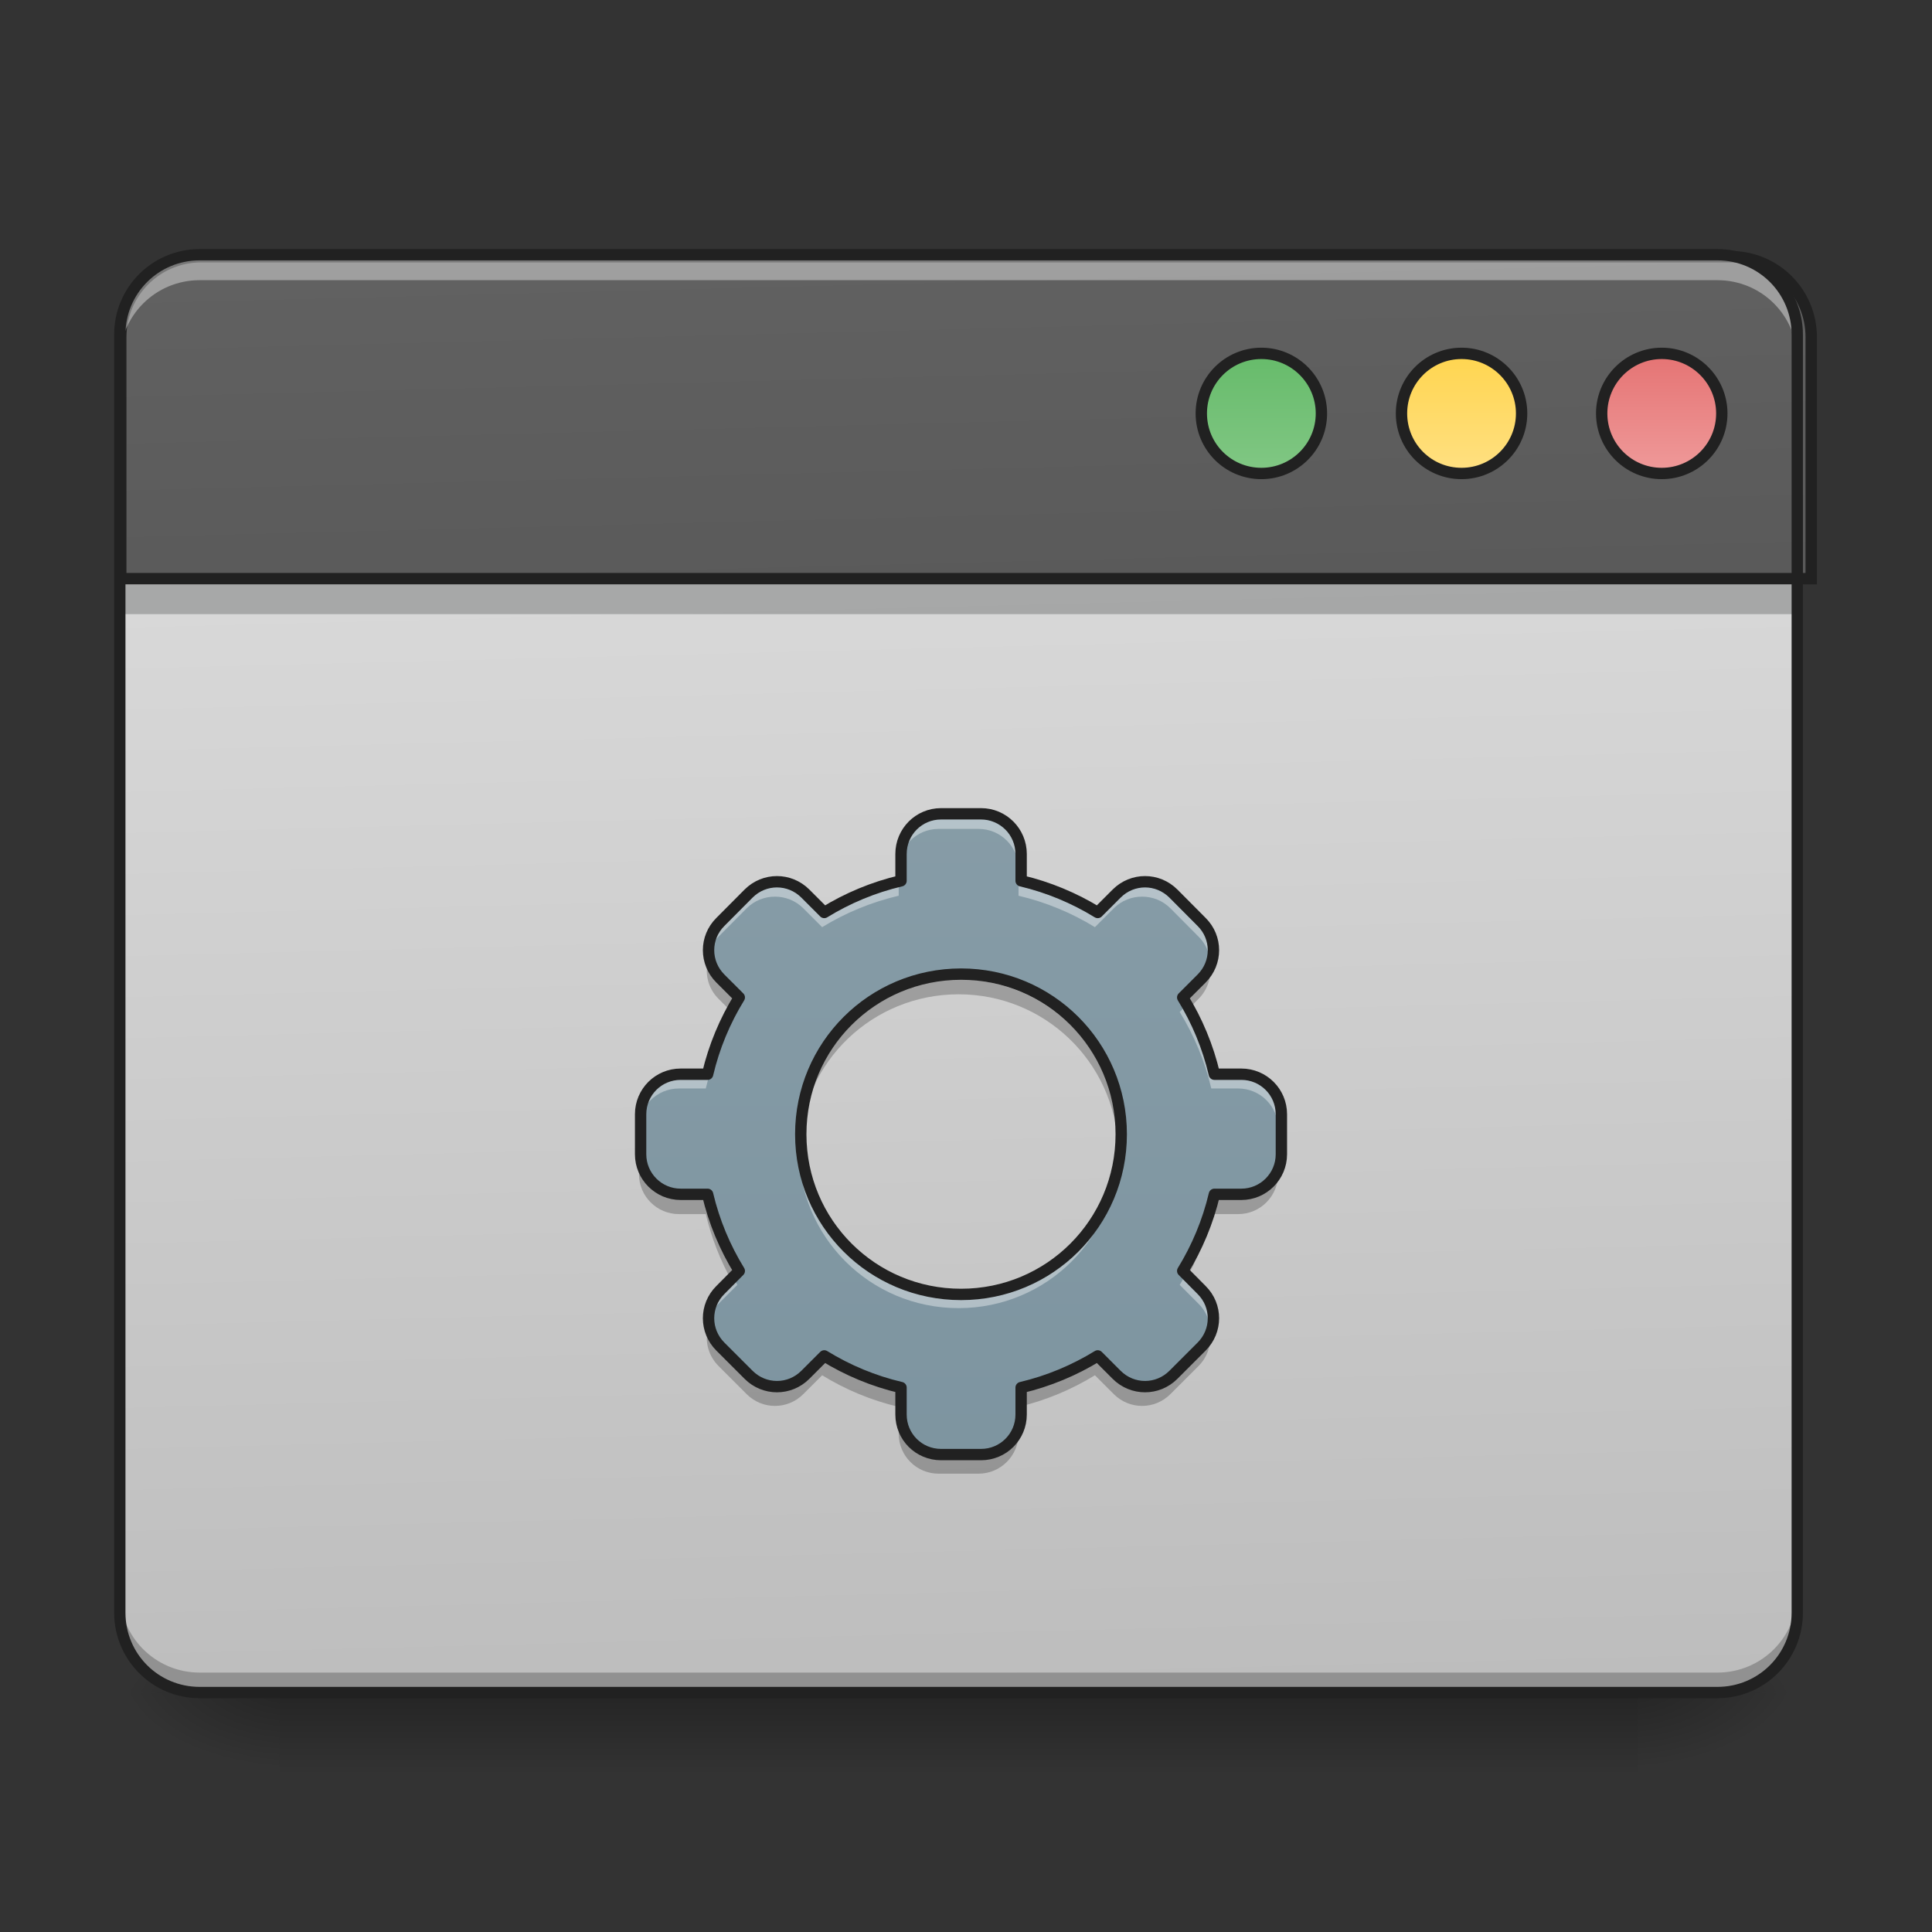 <?xml version="1.0" encoding="UTF-8"?>
<svg xmlns="http://www.w3.org/2000/svg" xmlns:xlink="http://www.w3.org/1999/xlink" width="48px" height="48px" viewBox="0 0 48 48" version="1.1">
<rect x="0" y="0" width="48" height="48" fill="#333333" stroke="none"/>
<defs>
<linearGradient id="linear0" gradientUnits="userSpaceOnUse" x1="254" y1="233.5" x2="254" y2="254.667" gradientTransform="matrix(0.094,0,0,0.094,-0,20.158)">
<stop offset="0" style="stop-color:rgb(0%,0%,0%);stop-opacity:0.275;"/>
<stop offset="1" style="stop-color:rgb(0%,0%,0%);stop-opacity:0;"/>
</linearGradient>
<radialGradient id="radial0" gradientUnits="userSpaceOnUse" cx="450.909" cy="189.579" fx="450.909" fy="189.579" r="21.167" gradientTransform="matrix(0,-0.117,-0.211,-0,80.181,95.393)">
<stop offset="0" style="stop-color:rgb(0%,0%,0%);stop-opacity:0.314;"/>
<stop offset="0.222" style="stop-color:rgb(0%,0%,0%);stop-opacity:0.275;"/>
<stop offset="1" style="stop-color:rgb(0%,0%,0%);stop-opacity:0;"/>
</radialGradient>
<radialGradient id="radial1" gradientUnits="userSpaceOnUse" cx="450.909" cy="189.579" fx="450.909" fy="189.579" r="21.167" gradientTransform="matrix(-0,0.117,0.211,0,-32.551,-11.291)">
<stop offset="0" style="stop-color:rgb(0%,0%,0%);stop-opacity:0.314;"/>
<stop offset="0.222" style="stop-color:rgb(0%,0%,0%);stop-opacity:0.275;"/>
<stop offset="1" style="stop-color:rgb(0%,0%,0%);stop-opacity:0;"/>
</radialGradient>
<radialGradient id="radial2" gradientUnits="userSpaceOnUse" cx="450.909" cy="189.579" fx="450.909" fy="189.579" r="21.167" gradientTransform="matrix(-0,-0.117,0.211,-0,-32.551,95.393)">
<stop offset="0" style="stop-color:rgb(0%,0%,0%);stop-opacity:0.314;"/>
<stop offset="0.222" style="stop-color:rgb(0%,0%,0%);stop-opacity:0.275;"/>
<stop offset="1" style="stop-color:rgb(0%,0%,0%);stop-opacity:0;"/>
</radialGradient>
<radialGradient id="radial3" gradientUnits="userSpaceOnUse" cx="450.909" cy="189.579" fx="450.909" fy="189.579" r="21.167" gradientTransform="matrix(0,0.117,-0.211,0,80.181,-11.291)">
<stop offset="0" style="stop-color:rgb(0%,0%,0%);stop-opacity:0.314;"/>
<stop offset="0.222" style="stop-color:rgb(0%,0%,0%);stop-opacity:0.275;"/>
<stop offset="1" style="stop-color:rgb(0%,0%,0%);stop-opacity:0;"/>
</radialGradient>
<linearGradient id="linear1" gradientUnits="userSpaceOnUse" x1="306.917" y1="-25.792" x2="305.955" y2="-135.329" gradientTransform="matrix(0.113,0,0,0.326,-8.781,50.462)">
<stop offset="0" style="stop-color:rgb(74.118%,74.118%,74.118%);stop-opacity:1;"/>
<stop offset="1" style="stop-color:rgb(87.843%,87.843%,87.843%);stop-opacity:1;"/>
</linearGradient>
<linearGradient id="linear2" gradientUnits="userSpaceOnUse" x1="306.917" y1="-25.792" x2="305.955" y2="-135.329" gradientTransform="matrix(4.556,0,0,13.146,-353.973,2034.18)">
<stop offset="0" style="stop-color:rgb(25.882%,25.882%,25.882%);stop-opacity:1;"/>
<stop offset="1" style="stop-color:rgb(38.039%,38.039%,38.039%);stop-opacity:1;"/>
</linearGradient>
<linearGradient id="linear3" gradientUnits="userSpaceOnUse" x1="349.25" y1="-158.083" x2="349.25" y2="-115.75" gradientTransform="matrix(0.75,0,0,0.75,71.438,-2.479)">
<stop offset="0" style="stop-color:rgb(40%,73.333%,41.569%);stop-opacity:1;"/>
<stop offset="1" style="stop-color:rgb(50.588%,78.039%,51.765%);stop-opacity:1;"/>
</linearGradient>
<linearGradient id="linear4" gradientUnits="userSpaceOnUse" x1="349.25" y1="-158.083" x2="349.25" y2="-115.75" gradientTransform="matrix(0.75,0,0,0.75,124.354,-2.479)">
<stop offset="0" style="stop-color:rgb(100%,83.529%,30.98%);stop-opacity:1;"/>
<stop offset="1" style="stop-color:rgb(100%,87.843%,50.98%);stop-opacity:1;"/>
</linearGradient>
<linearGradient id="linear5" gradientUnits="userSpaceOnUse" x1="349.25" y1="-158.083" x2="349.25" y2="-115.75" gradientTransform="matrix(0.75,0,0,0.75,177.271,-2.479)">
<stop offset="0" style="stop-color:rgb(89.804%,45.098%,45.098%);stop-opacity:1;"/>
<stop offset="1" style="stop-color:rgb(93.725%,60.392%,60.392%);stop-opacity:1;"/>
</linearGradient>
<linearGradient id="linear6" gradientUnits="userSpaceOnUse" x1="254" y1="214.044" x2="254" y2="-251.622" gradientTransform="matrix(0.094,0,0,0.094,0,25.951)">
<stop offset="0" style="stop-color:rgb(47.059%,56.471%,61.176%);stop-opacity:1;"/>
<stop offset="1" style="stop-color:rgb(56.471%,64.314%,68.235%);stop-opacity:1;"/>
</linearGradient>
</defs>
<g id="surface1">
<path style=" stroke:none;fill-rule:nonzero;fill:url(#linear0);" d="M 6.945 42.051 L 40.684 42.051 L 40.684 44.035 L 6.945 44.035 Z M 6.945 42.051 "/>
<path style=" stroke:none;fill-rule:nonzero;fill:url(#radial0);" d="M 40.684 42.051 L 44.652 42.051 L 44.652 40.066 L 40.684 40.066 Z M 40.684 42.051 "/>
<path style=" stroke:none;fill-rule:nonzero;fill:url(#radial1);" d="M 6.945 42.051 L 2.977 42.051 L 2.977 44.035 L 6.945 44.035 Z M 6.945 42.051 "/>
<path style=" stroke:none;fill-rule:nonzero;fill:url(#radial2);" d="M 6.945 42.051 L 2.977 42.051 L 2.977 40.066 L 6.945 40.066 Z M 6.945 42.051 "/>
<path style=" stroke:none;fill-rule:nonzero;fill:url(#radial3);" d="M 40.684 42.051 L 44.652 42.051 L 44.652 44.035 L 40.684 44.035 Z M 40.684 42.051 "/>
<path style=" stroke:none;fill-rule:nonzero;fill:url(#linear1);" d="M 4.961 6.328 L 42.668 6.328 C 43.766 6.328 44.652 7.219 44.652 8.312 L 44.652 40.066 C 44.652 41.164 43.766 42.051 42.668 42.051 L 4.961 42.051 C 3.867 42.051 2.977 41.164 2.977 40.066 L 2.977 8.312 C 2.977 7.219 3.867 6.328 4.961 6.328 Z M 4.961 6.328 "/>
<path style=" stroke:none;fill-rule:nonzero;fill:rgb(3.922%,5.098%,5.49%);fill-opacity:0.235;" d="M 2.977 14.266 L 44.652 14.266 L 44.652 15.258 L 2.977 15.258 Z M 2.977 14.266 "/>
<path style=" stroke:none;fill-rule:nonzero;fill:rgb(0%,0%,0%);fill-opacity:0.235;" d="M 4.961 42.07 C 3.863 42.07 2.977 41.184 2.977 40.086 L 2.977 39.57 C 2.977 40.668 3.863 41.555 4.961 41.555 L 42.668 41.555 C 43.77 41.555 44.652 40.668 44.652 39.57 L 44.652 40.086 C 44.652 41.184 43.77 42.07 42.668 42.07 Z M 4.961 42.07 "/>
<path style="fill-rule:nonzero;fill:url(#linear2);stroke-width:11.339;stroke-linecap:round;stroke-linejoin:miter;stroke:rgb(12.941%,12.941%,12.941%);stroke-opacity:1;stroke-miterlimit:4;" d="M 199.981 255.094 C 155.733 255.094 119.989 290.838 119.989 335.086 L 119.989 575.063 L 1799.986 575.063 L 1799.986 335.086 C 1799.986 290.838 1764.399 255.094 1719.993 255.094 Z M 199.981 255.094 " transform="matrix(0.025,0,0,0.025,0,0)"/>
<path style=" stroke:none;fill-rule:nonzero;fill:rgb(100%,100%,100%);fill-opacity:0.392;" d="M 4.961 6.441 C 3.863 6.441 2.977 7.328 2.977 8.43 L 2.977 8.945 C 2.977 7.844 3.863 6.961 4.961 6.961 L 42.668 6.961 C 43.77 6.961 44.652 7.844 44.652 8.945 L 44.652 8.43 C 44.652 7.328 43.77 6.441 42.668 6.441 Z M 4.961 6.441 "/>
<path style=" stroke:none;fill-rule:nonzero;fill:rgb(12.941%,12.941%,12.941%);fill-opacity:1;" d="M 4.961 6.188 C 3.785 6.188 2.836 7.137 2.836 8.312 L 2.836 40.066 C 2.836 41.242 3.785 42.191 4.961 42.191 L 42.668 42.191 C 43.844 42.191 44.793 41.242 44.793 40.066 L 44.793 8.312 C 44.793 7.137 43.844 6.188 42.668 6.188 Z M 4.961 6.469 L 42.668 6.469 C 43.691 6.469 44.512 7.289 44.512 8.312 L 44.512 40.066 C 44.512 41.09 43.691 41.91 42.668 41.91 L 4.961 41.91 C 3.938 41.91 3.117 41.09 3.117 40.066 L 3.117 8.312 C 3.117 7.289 3.938 6.469 4.961 6.469 Z M 4.961 6.469 "/>
<path style="fill-rule:nonzero;fill:url(#linear3);stroke-width:3;stroke-linecap:round;stroke-linejoin:miter;stroke:rgb(12.941%,12.941%,12.941%);stroke-opacity:1;stroke-miterlimit:4;" d="M 333.385 -121.051 C 342.134 -121.051 349.258 -113.926 349.258 -105.177 C 349.258 -96.386 342.134 -89.304 333.385 -89.304 C 324.594 -89.304 317.511 -96.386 317.511 -105.177 C 317.511 -113.926 324.594 -121.051 333.385 -121.051 Z M 333.385 -121.051 " transform="matrix(0.094,0,0,0.094,0,20.158)"/>
<path style="fill-rule:nonzero;fill:url(#linear4);stroke-width:3;stroke-linecap:round;stroke-linejoin:miter;stroke:rgb(12.941%,12.941%,12.941%);stroke-opacity:1;stroke-miterlimit:4;" d="M 386.296 -121.051 C 395.046 -121.051 402.17 -113.926 402.17 -105.177 C 402.17 -96.386 395.046 -89.304 386.296 -89.304 C 377.506 -89.304 370.423 -96.386 370.423 -105.177 C 370.423 -113.926 377.506 -121.051 386.296 -121.051 Z M 386.296 -121.051 " transform="matrix(0.094,0,0,0.094,0,20.158)"/>
<path style="fill-rule:nonzero;fill:url(#linear5);stroke-width:3;stroke-linecap:round;stroke-linejoin:miter;stroke:rgb(12.941%,12.941%,12.941%);stroke-opacity:1;stroke-miterlimit:4;" d="M 439.208 -121.051 C 447.957 -121.051 455.082 -113.926 455.082 -105.177 C 455.082 -96.386 447.957 -89.304 439.208 -89.304 C 430.459 -89.304 423.335 -96.386 423.335 -105.177 C 423.335 -113.926 430.459 -121.051 439.208 -121.051 Z M 439.208 -121.051 " transform="matrix(0.094,0,0,0.094,0,20.158)"/>
<path style=" stroke:none;fill-rule:nonzero;fill:url(#linear6);" d="M 23.32 20.219 C 22.77 20.219 22.328 20.664 22.328 21.215 L 22.328 21.879 C 21.645 22.039 21.004 22.309 20.426 22.664 L 19.957 22.195 C 19.762 22 19.508 21.902 19.254 21.902 C 19 21.902 18.746 22 18.551 22.195 L 17.852 22.898 C 17.461 23.285 17.461 23.91 17.852 24.301 L 18.32 24.77 C 17.965 25.348 17.695 25.988 17.535 26.672 L 16.867 26.672 C 16.32 26.672 15.875 27.113 15.875 27.664 L 15.875 28.656 C 15.875 29.203 16.32 29.648 16.867 29.648 L 17.535 29.648 C 17.695 30.328 17.965 30.969 18.32 31.547 L 17.852 32.02 C 17.461 32.406 17.461 33.031 17.852 33.422 L 18.551 34.121 C 18.941 34.512 19.566 34.512 19.957 34.121 L 20.426 33.652 C 21.004 34.008 21.645 34.277 22.328 34.438 L 22.328 35.105 C 22.328 35.656 22.77 36.098 23.32 36.098 L 24.312 36.098 C 24.859 36.098 25.305 35.656 25.305 35.105 L 25.305 34.438 C 25.984 34.277 26.625 34.008 27.203 33.652 L 27.672 34.121 C 28.062 34.512 28.688 34.512 29.078 34.121 L 29.777 33.422 C 30.168 33.031 30.168 32.406 29.777 32.02 L 29.309 31.547 C 29.664 30.969 29.934 30.328 30.094 29.648 L 30.762 29.648 C 31.309 29.648 31.754 29.203 31.754 28.656 L 31.754 27.664 C 31.754 27.113 31.309 26.672 30.762 26.672 L 30.094 26.672 C 29.934 25.988 29.664 25.348 29.309 24.77 L 29.777 24.301 C 30.168 23.91 30.168 23.285 29.777 22.898 L 29.078 22.195 C 28.883 22 28.629 21.902 28.375 21.902 C 28.121 21.902 27.867 22 27.672 22.195 L 27.203 22.664 C 26.625 22.309 25.984 22.039 25.305 21.879 L 25.305 21.215 C 25.305 20.664 24.859 20.219 24.312 20.219 Z M 23.816 24.191 C 26.012 24.191 27.785 25.961 27.785 28.16 C 27.785 30.359 26.012 32.129 23.816 32.129 C 21.617 32.129 19.844 30.359 19.844 28.16 C 19.844 25.961 21.617 24.191 23.816 24.191 Z M 23.816 24.191 "/>
<path style=" stroke:none;fill-rule:nonzero;fill:rgb(100%,100%,100%);fill-opacity:0.392;" d="M 23.32 20.344 C 22.77 20.344 22.328 20.789 22.328 21.336 L 22.328 21.586 C 22.328 21.035 22.77 20.594 23.32 20.594 L 24.312 20.594 C 24.859 20.594 25.305 21.035 25.305 21.586 L 25.305 21.336 C 25.305 20.789 24.859 20.344 24.312 20.344 Z M 22.328 22.004 C 21.645 22.164 21.004 22.434 20.426 22.789 L 19.957 22.32 C 19.762 22.125 19.508 22.027 19.254 22.027 C 19 22.027 18.746 22.125 18.551 22.32 L 17.852 23.02 C 17.625 23.246 17.531 23.555 17.566 23.848 C 17.594 23.637 17.688 23.43 17.852 23.27 L 18.551 22.566 C 18.746 22.371 19 22.277 19.254 22.277 C 19.508 22.277 19.762 22.371 19.957 22.566 L 20.426 23.035 C 21.004 22.68 21.645 22.414 22.328 22.254 Z M 25.305 22.004 L 25.305 22.254 C 25.984 22.414 26.625 22.68 27.203 23.035 L 27.672 22.566 C 27.867 22.371 28.121 22.277 28.375 22.277 C 28.629 22.277 28.883 22.371 29.078 22.566 L 29.777 23.27 C 29.941 23.43 30.035 23.637 30.062 23.848 C 30.098 23.555 30.004 23.246 29.777 23.02 L 29.078 22.32 C 28.883 22.125 28.629 22.027 28.375 22.027 C 28.121 22.027 27.867 22.125 27.672 22.32 L 27.203 22.789 C 26.625 22.434 25.984 22.164 25.305 22.004 Z M 18.227 25.051 C 17.918 25.586 17.684 26.172 17.535 26.793 L 16.867 26.793 C 16.32 26.793 15.875 27.238 15.875 27.785 L 15.875 28.035 C 15.875 27.484 16.32 27.043 16.867 27.043 L 17.535 27.043 C 17.695 26.359 17.965 25.719 18.32 25.141 Z M 29.402 25.051 L 29.309 25.141 C 29.664 25.719 29.934 26.359 30.094 27.043 L 30.762 27.043 C 31.309 27.043 31.754 27.484 31.754 28.035 L 31.754 27.785 C 31.754 27.238 31.309 26.793 30.762 26.793 L 30.094 26.793 C 29.949 26.172 29.711 25.586 29.402 25.051 Z M 19.848 28.406 C 19.848 28.449 19.844 28.488 19.844 28.531 C 19.844 30.73 21.617 32.5 23.816 32.5 C 26.016 32.5 27.785 30.73 27.785 28.531 C 27.785 28.488 27.781 28.449 27.781 28.406 C 27.715 30.547 25.973 32.254 23.816 32.254 C 21.656 32.254 19.914 30.547 19.848 28.406 Z M 18.227 31.766 L 17.852 32.141 C 17.625 32.367 17.531 32.676 17.566 32.969 C 17.594 32.758 17.688 32.551 17.852 32.391 L 18.32 31.922 C 18.289 31.867 18.258 31.816 18.227 31.766 Z M 29.402 31.766 C 29.371 31.816 29.34 31.867 29.309 31.922 L 29.777 32.391 C 29.941 32.551 30.035 32.758 30.062 32.969 C 30.098 32.676 30.004 32.367 29.777 32.141 Z M 29.402 31.766 "/>
<path style=" stroke:none;fill-rule:nonzero;fill:rgb(0%,0%,0%);fill-opacity:0.235;" d="M 17.578 23.926 C 17.516 24.238 17.609 24.574 17.852 24.816 L 18.184 25.148 C 18.227 25.066 18.273 24.988 18.32 24.914 L 17.852 24.441 C 17.703 24.297 17.613 24.117 17.578 23.926 Z M 30.051 23.926 C 30.016 24.117 29.926 24.297 29.777 24.441 L 29.309 24.914 C 29.355 24.988 29.402 25.066 29.445 25.148 L 29.777 24.816 C 30.02 24.574 30.113 24.238 30.051 23.926 Z M 23.816 24.332 C 21.617 24.332 19.844 26.102 19.844 28.301 C 19.844 28.363 19.848 28.426 19.852 28.488 C 19.945 26.375 21.68 24.703 23.816 24.703 C 25.953 24.703 27.684 26.375 27.781 28.488 C 27.781 28.426 27.785 28.363 27.785 28.301 C 27.785 26.102 26.012 24.332 23.816 24.332 Z M 15.875 28.797 L 15.875 29.172 C 15.875 29.719 16.32 30.164 16.867 30.164 L 17.535 30.164 C 17.676 30.754 17.895 31.312 18.184 31.828 L 18.32 31.691 C 17.965 31.113 17.695 30.473 17.535 29.789 L 16.867 29.789 C 16.32 29.789 15.875 29.348 15.875 28.797 Z M 31.754 28.797 C 31.754 29.348 31.309 29.789 30.762 29.789 L 30.094 29.789 C 29.934 30.473 29.664 31.113 29.309 31.691 L 29.445 31.828 C 29.734 31.312 29.953 30.754 30.094 30.164 L 30.762 30.164 C 31.309 30.164 31.754 29.719 31.754 29.172 Z M 17.578 33.047 C 17.516 33.359 17.609 33.695 17.852 33.938 L 18.551 34.637 C 18.941 35.027 19.566 35.027 19.957 34.637 L 20.426 34.168 C 21.004 34.523 21.645 34.793 22.328 34.953 L 22.328 34.582 C 21.645 34.422 21.004 34.152 20.426 33.797 L 19.957 34.266 C 19.566 34.656 18.941 34.656 18.551 34.266 L 17.852 33.562 C 17.703 33.418 17.613 33.238 17.578 33.047 Z M 30.051 33.047 C 30.016 33.238 29.926 33.418 29.777 33.562 L 29.078 34.266 C 28.688 34.656 28.062 34.656 27.672 34.266 L 27.203 33.797 C 26.625 34.152 25.984 34.422 25.305 34.582 L 25.305 34.953 C 25.984 34.793 26.625 34.523 27.203 34.168 L 27.672 34.637 C 28.062 35.027 28.688 35.027 29.078 34.637 L 29.777 33.938 C 30.02 33.695 30.113 33.359 30.051 33.047 Z M 22.328 35.246 L 22.328 35.621 C 22.328 36.168 22.77 36.613 23.32 36.613 L 24.312 36.613 C 24.859 36.613 25.305 36.168 25.305 35.621 L 25.305 35.246 C 25.305 35.797 24.859 36.238 24.312 36.238 L 23.32 36.238 C 22.77 36.238 22.328 35.797 22.328 35.246 Z M 22.328 35.246 "/>
<path style="fill:none;stroke-width:3;stroke-linecap:round;stroke-linejoin:round;stroke:rgb(12.941%,12.941%,12.941%);stroke-opacity:1;stroke-miterlimit:4;" d="M 248.726 0.646 C 242.852 0.646 238.144 5.396 238.144 11.27 L 238.144 18.353 C 230.853 20.061 224.02 22.936 217.854 26.727 L 212.855 21.727 C 210.772 19.644 208.063 18.603 205.355 18.603 C 202.647 18.603 199.939 19.644 197.856 21.727 L 190.398 29.227 C 186.232 33.351 186.232 40.017 190.398 44.184 L 195.398 49.183 C 191.607 55.349 188.732 62.182 187.024 69.473 L 179.899 69.473 C 174.067 69.473 169.317 74.181 169.317 80.055 L 169.317 90.637 C 169.317 96.47 174.067 101.22 179.899 101.22 L 187.024 101.22 C 188.732 108.469 191.607 115.302 195.398 121.468 L 190.398 126.509 C 186.232 130.634 186.232 137.3 190.398 141.466 L 197.856 148.924 C 202.022 153.09 208.688 153.09 212.855 148.924 L 217.854 143.924 C 224.02 147.715 230.853 150.59 238.144 152.298 L 238.144 159.423 C 238.144 165.297 242.852 170.005 248.726 170.005 L 259.309 170.005 C 265.141 170.005 269.891 165.297 269.891 159.423 L 269.891 152.298 C 277.14 150.59 283.973 147.715 290.139 143.924 L 295.138 148.924 C 299.305 153.09 305.971 153.09 310.137 148.924 L 317.595 141.466 C 321.761 137.3 321.761 130.634 317.595 126.509 L 312.595 121.468 C 316.386 115.302 319.261 108.469 320.969 101.22 L 328.094 101.22 C 333.926 101.22 338.676 96.47 338.676 90.637 L 338.676 80.055 C 338.676 74.181 333.926 69.473 328.094 69.473 L 320.969 69.473 C 319.261 62.182 316.386 55.349 312.595 49.183 L 317.595 44.184 C 321.761 40.017 321.761 33.351 317.595 29.227 L 310.137 21.727 C 308.054 19.644 305.346 18.603 302.638 18.603 C 299.93 18.603 297.222 19.644 295.138 21.727 L 290.139 26.727 C 283.973 22.936 277.14 20.061 269.891 18.353 L 269.891 11.27 C 269.891 5.396 265.141 0.646 259.309 0.646 Z M 254.017 43.017 C 277.432 43.017 296.347 61.89 296.347 85.346 C 296.347 108.802 277.432 127.676 254.017 127.676 C 230.561 127.676 211.646 108.802 211.646 85.346 C 211.646 61.89 230.561 43.017 254.017 43.017 Z M 254.017 43.017 " transform="matrix(0.094,0,0,0.094,0,20.158)"/>
</g>
</svg>
